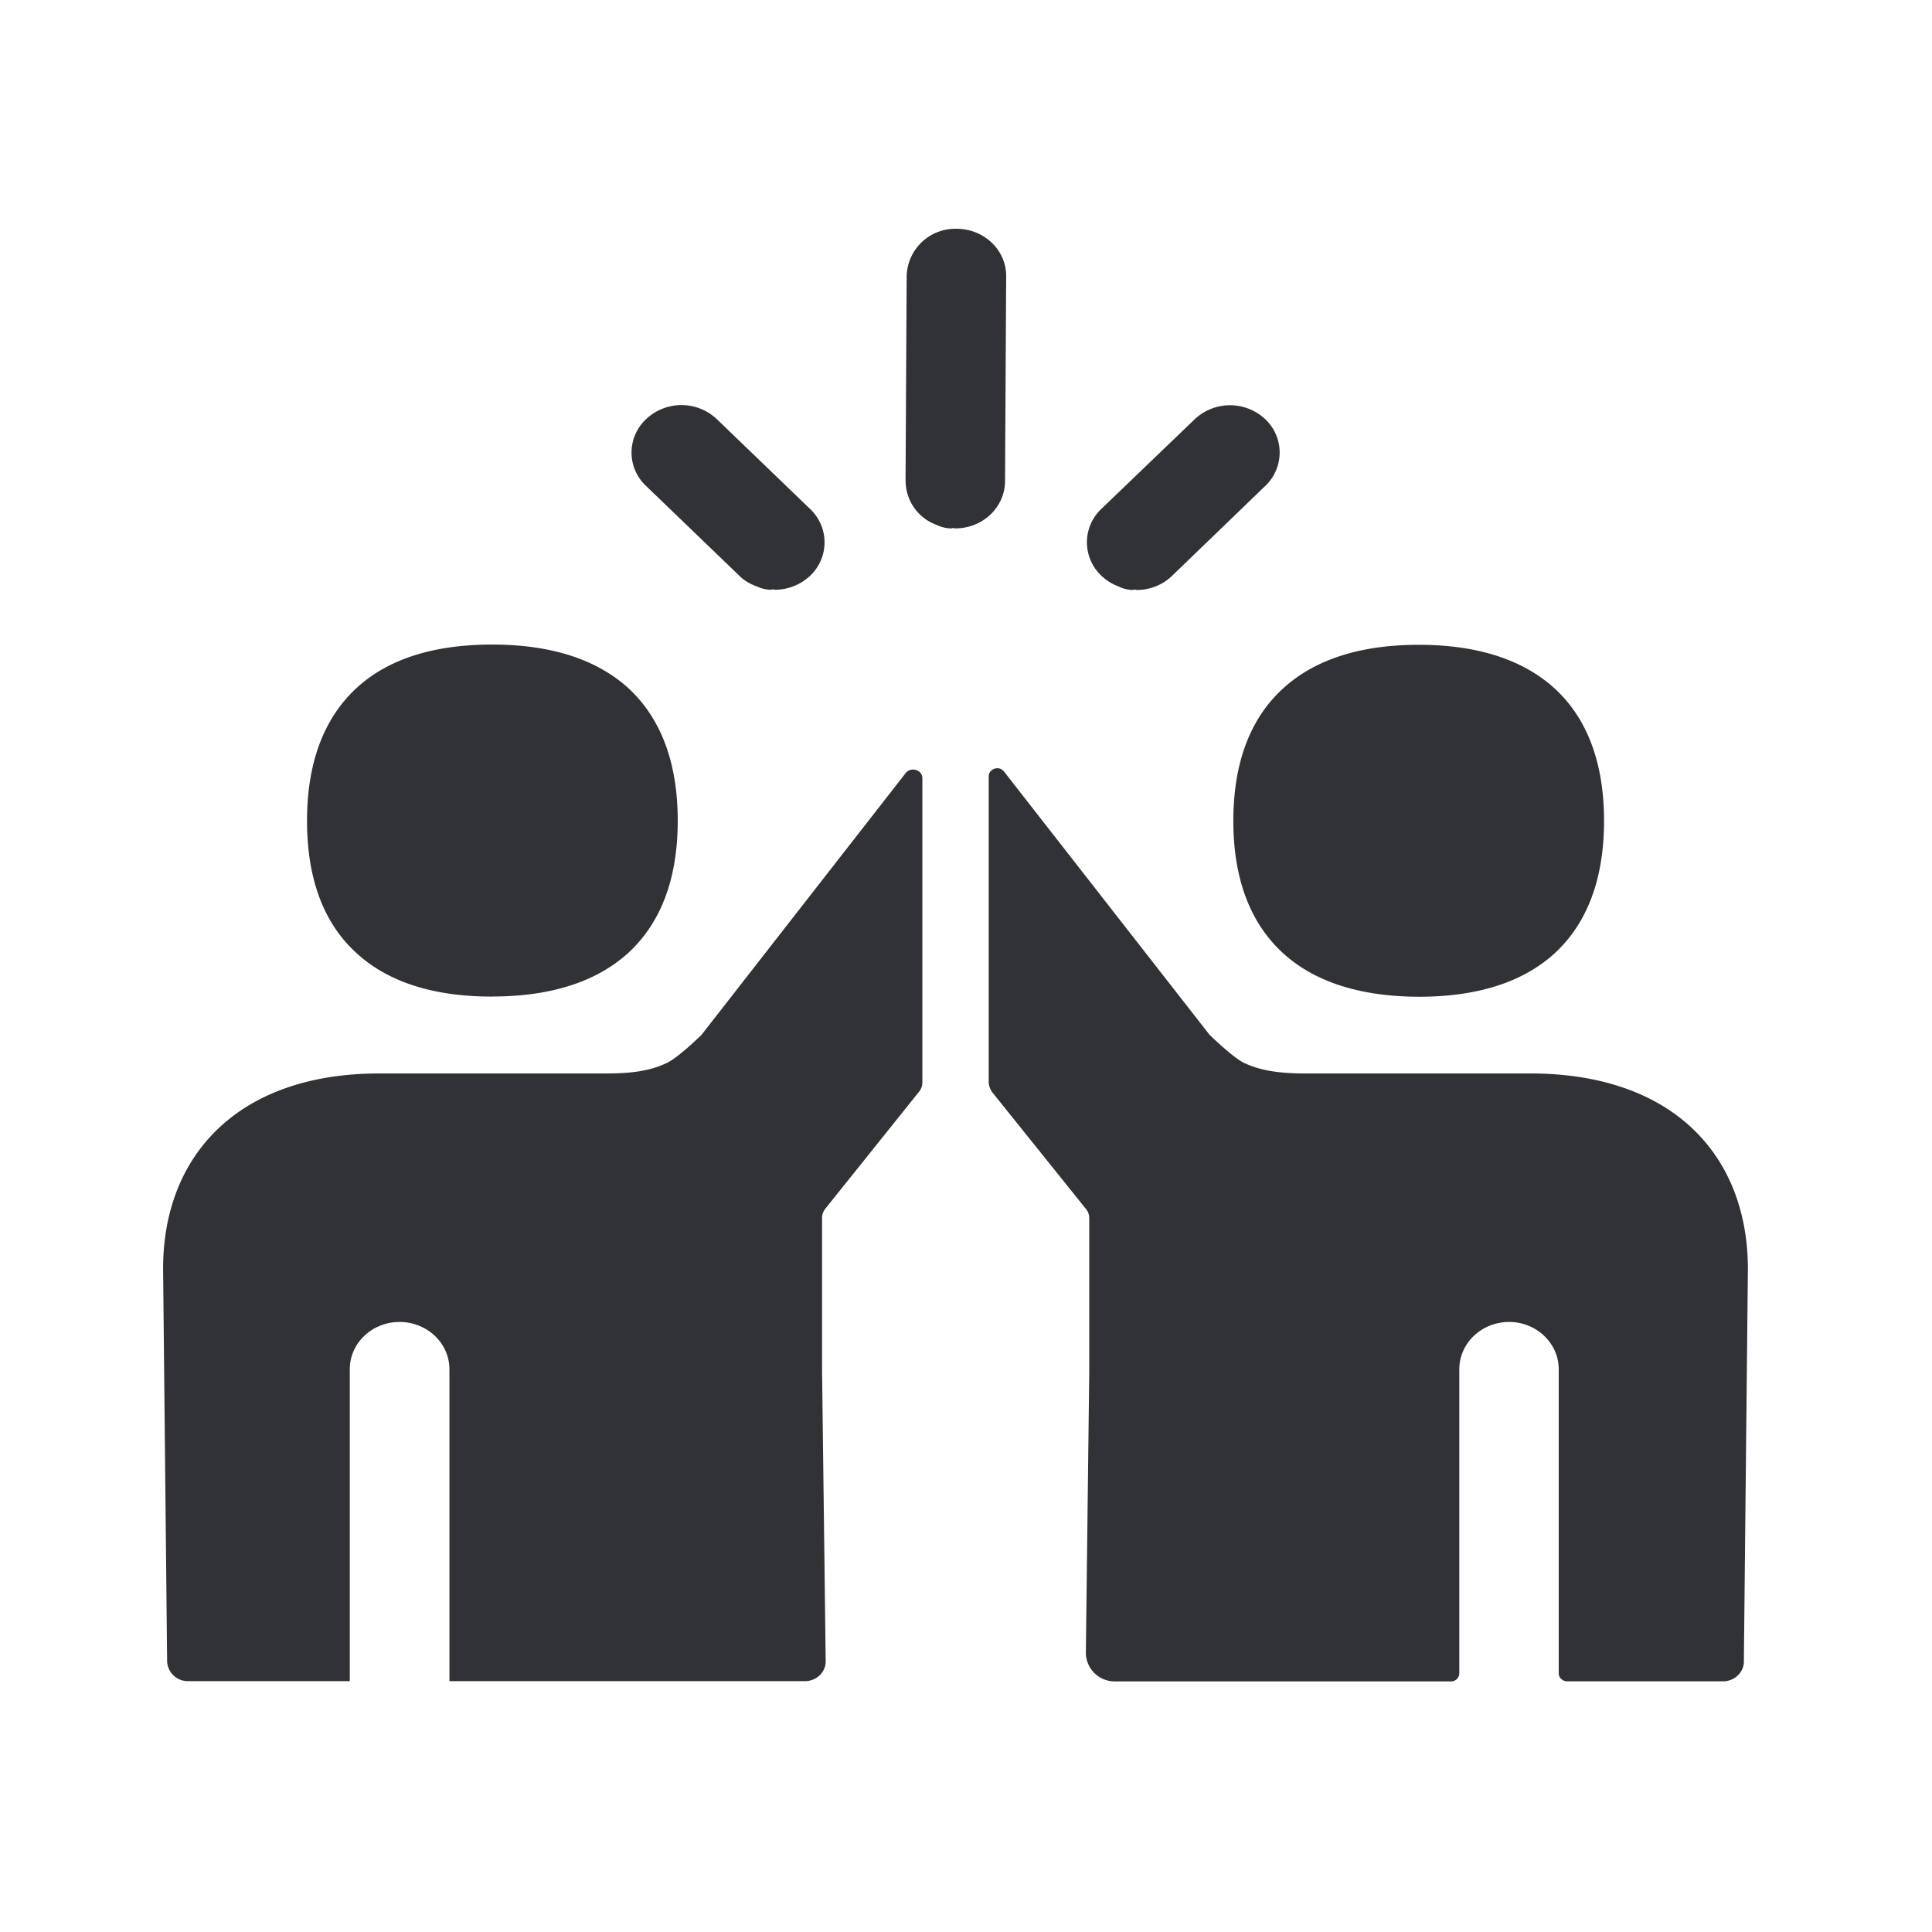<svg width="24" height="24" fill="none" xmlns="http://www.w3.org/2000/svg"><path d="M11.25 5.973a.583.583 0 0 0 .383.547.435.435 0 0 0 .18.044h.002a.048.048 0 0 0 .018-.004l.005-.001.009.002c.006.002.01.003.016.003h.003c.341 0 .616-.26.619-.585l.014-2.546c.003-.325-.272-.589-.614-.591h-.002a.604.604 0 0 0-.62.585l-.014 2.546ZM6.114 12.38c-.728 0-1.294-.18-1.686-.541-.41-.373-.614-.925-.614-1.644 0-.717.208-1.272.614-1.647.392-.362.96-.541 1.686-.541.728 0 1.294.182 1.69.54.408.376.615.93.615 1.648 0 .717-.207 1.268-.616 1.644-.395.358-.963.54-1.689.54Zm2.602.473 2.535-3.25c.067-.083.207-.039.207.065v3.779a.182.182 0 0 1-.039.112l-1.165 1.454a.184.184 0 0 0-.042.117v1.9l.045 3.604c.003.138-.115.25-.258.25H5.583V17.01c0-.325-.277-.588-.62-.588-.341 0-.618.263-.618.588v3.874H2.339a.257.257 0 0 1-.263-.25l-.05-4.874c0-.694.226-1.288.658-1.714.47-.465 1.17-.711 2.022-.711h2.807c.271 0 .538-.017.773-.132.143-.067.431-.35.431-.35Zm12.997 2.913c0-.697-.226-1.291-.658-1.717-.47-.465-1.17-.711-2.025-.714h-2.804c-.272 0-.54-.02-.773-.132-.14-.067-.429-.35-.429-.35l-2.552-3.269c-.061-.078-.19-.036-.19.062v3.792a.22.22 0 0 0 .048.135l1.16 1.445a.176.176 0 0 1 .041.115v1.908l-.042 3.492a.358.358 0 0 0 .367.354h4.166a.102.102 0 0 0 .106-.101V17.01c0-.325.277-.588.619-.588.339 0 .616.263.616.588v3.776c0 .056.048.1.107.1h1.933c.145 0 .26-.112.26-.246l.05-4.874Zm-5.773-3.924c-.409-.373-.619-.925-.619-1.645 0-.717.208-1.271.617-1.644.395-.361.96-.543 1.689-.543.725 0 1.294.185 1.686.543.406.373.613.927.613 1.644 0 .718-.207 1.27-.613 1.645-.392.358-.958.54-1.686.54-.726-.002-1.294-.182-1.687-.54Zm-6.756-4.69-1.16-1.117a.567.567 0 0 1 .006-.832.64.64 0 0 1 .874.003l1.16 1.117a.57.57 0 0 1-.003.832.64.64 0 0 1-.434.171.028.028 0 0 1-.013-.003.04.04 0 0 0-.013-.002.04.04 0 0 0-.012.002.03.03 0 0 1-.013.003.43.43 0 0 1-.176-.042.59.59 0 0 1-.216-.131Zm4.501.003a.61.61 0 0 0 .21.13.41.41 0 0 0 .174.044.03.03 0 0 0 .013-.003.04.04 0 0 1 .012-.003c.005 0 .009.002.013.003a.028.028 0 0 0 .013.003c.16 0 .319-.059.44-.176l1.159-1.118a.57.57 0 0 0-.006-.832.64.64 0 0 0-.873.006l-1.16 1.114a.57.57 0 0 0 .005.832Z" fill="#313235"/></svg>